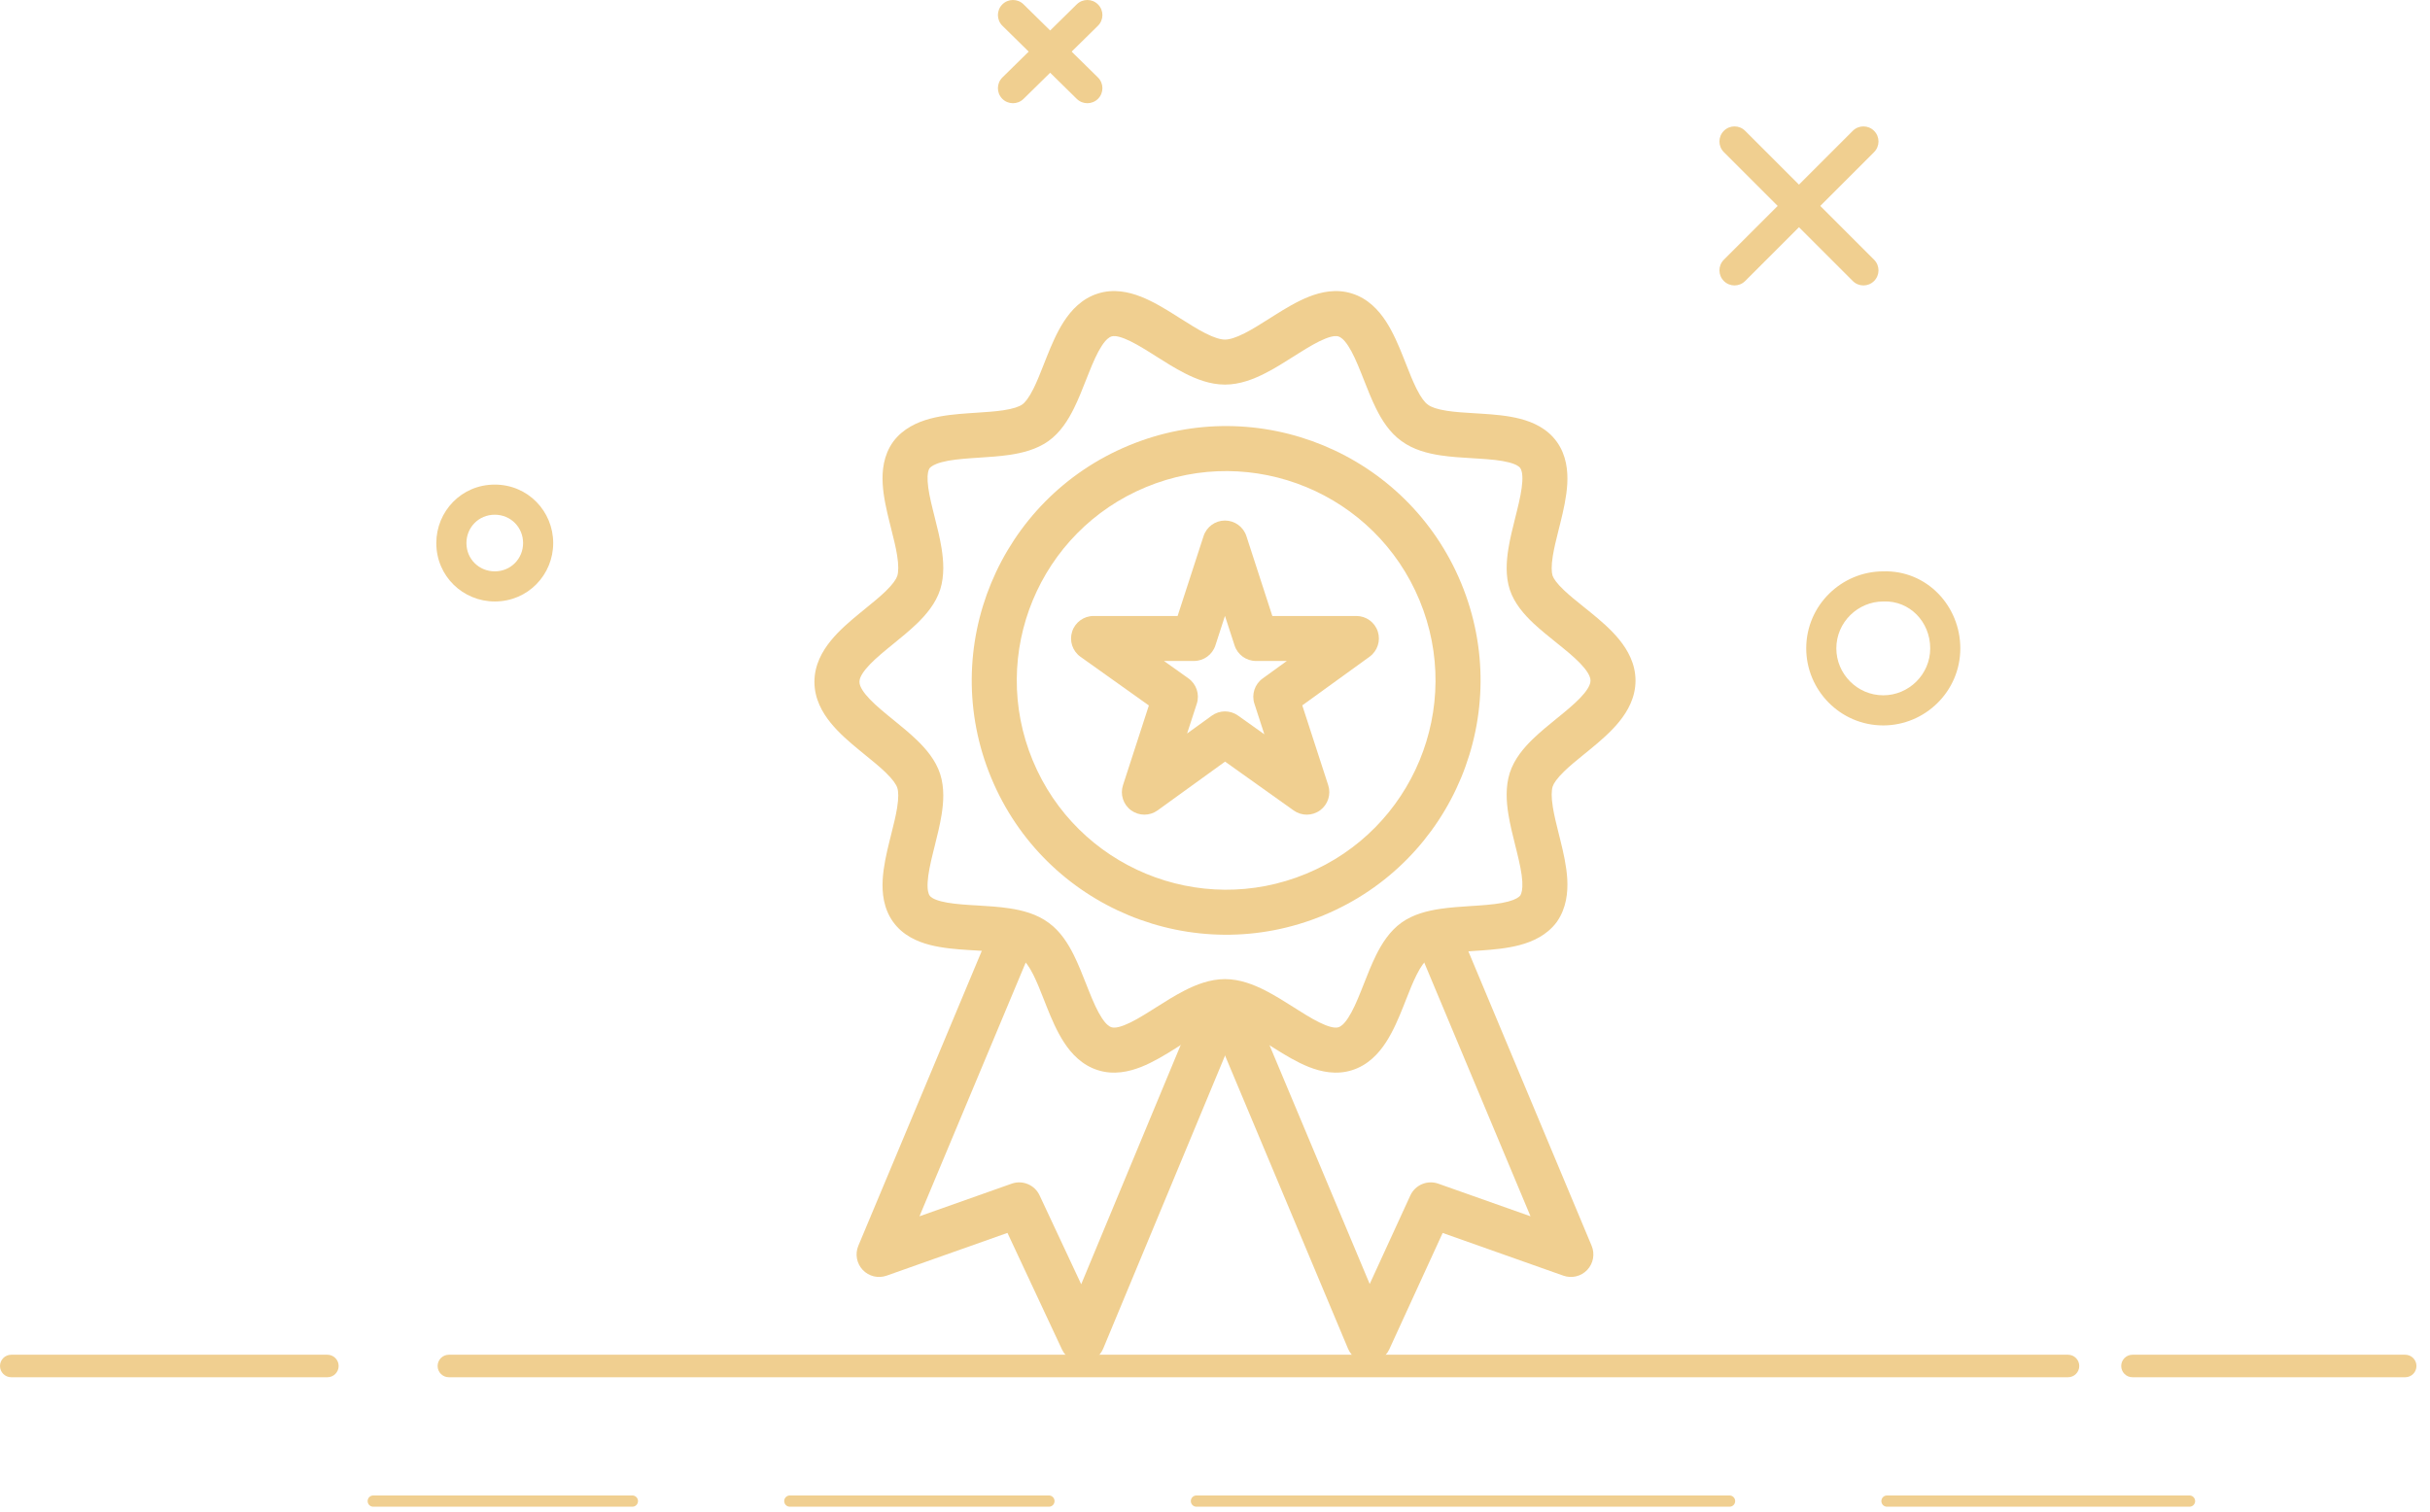 <svg width="98" height="61" viewBox="0 0 98 61" fill="none" xmlns="http://www.w3.org/2000/svg">
<path fill-rule="evenodd" clip-rule="evenodd" d="M0 55.105C0 54.855 0.203 54.651 0.454 54.651H13.203C13.454 54.651 13.657 54.855 13.657 55.105C13.657 55.356 13.454 55.559 13.203 55.559H0.454C0.203 55.559 0 55.356 0 55.105Z" fill="#F0CF90"/>
<path fill-rule="evenodd" clip-rule="evenodd" d="M85.547 55.105C85.547 54.855 85.75 54.651 86.001 54.651H97C97.251 54.651 97.454 54.855 97.454 55.105C97.454 55.356 97.251 55.559 97 55.559H86.001C85.75 55.559 85.547 55.356 85.547 55.105Z" fill="#F0CF90"/>
<path fill-rule="evenodd" clip-rule="evenodd" d="M17.649 55.105C17.649 54.855 17.852 54.651 18.103 54.651H83.401C83.651 54.651 83.855 54.855 83.855 55.105C83.855 55.356 83.651 55.559 83.401 55.559H18.103C17.852 55.559 17.649 55.356 17.649 55.105Z" fill="#F0CF90"/>
<path fill-rule="evenodd" clip-rule="evenodd" d="M14.826 60.555C14.826 60.43 14.928 60.328 15.053 60.328H25.503C25.628 60.328 25.73 60.43 25.73 60.555C25.73 60.681 25.628 60.782 25.503 60.782H15.053C14.928 60.782 14.826 60.681 14.826 60.555Z" fill="#F0CF90"/>
<path fill-rule="evenodd" clip-rule="evenodd" d="M31.626 60.555C31.626 60.43 31.728 60.328 31.853 60.328H42.303C42.428 60.328 42.529 60.43 42.529 60.555C42.529 60.681 42.428 60.782 42.303 60.782H31.853C31.728 60.782 31.626 60.681 31.626 60.555Z" fill="#F0CF90"/>
<path fill-rule="evenodd" clip-rule="evenodd" d="M48.025 60.555C48.025 60.43 48.127 60.328 48.252 60.328H69.751C69.877 60.328 69.978 60.43 69.978 60.555C69.978 60.681 69.877 60.782 69.751 60.782H48.252C48.127 60.782 48.025 60.681 48.025 60.555Z" fill="#F0CF90"/>
<path fill-rule="evenodd" clip-rule="evenodd" d="M75.874 60.555C75.874 60.43 75.976 60.328 76.101 60.328H88.301C88.426 60.328 88.528 60.43 88.528 60.555C88.528 60.681 88.426 60.782 88.301 60.782H76.101C75.976 60.782 75.874 60.681 75.874 60.555Z" fill="#F0CF90"/>
<path fill-rule="evenodd" clip-rule="evenodd" d="M19.953 20.764C19.3 20.764 18.811 21.281 18.811 21.907C18.811 22.56 19.327 23.049 19.953 23.049C20.606 23.049 21.096 22.532 21.096 21.907C21.096 21.281 20.606 20.764 19.953 20.764ZM17.596 21.907C17.596 20.633 18.606 19.549 19.953 19.549C21.3 19.549 22.31 20.633 22.31 21.907C22.31 23.181 21.3 24.264 19.953 24.264C18.679 24.264 17.596 23.253 17.596 21.907Z" fill="#F0CF90"/>
<path fill-rule="evenodd" clip-rule="evenodd" d="M77.844 26.156C77.844 25.071 77 24.227 75.973 24.264C75.966 24.264 75.958 24.264 75.951 24.264C74.929 24.264 74.058 25.1 74.058 26.156C74.058 27.179 74.894 28.049 75.951 28.049C76.974 28.049 77.844 27.213 77.844 26.156ZM75.94 23.049C77.707 22.992 79.058 24.445 79.058 26.156C79.058 27.9 77.629 29.264 75.951 29.264C74.208 29.264 72.844 27.834 72.844 26.156C72.844 24.417 74.267 23.055 75.94 23.049Z" fill="#F0CF90"/>
<path fill-rule="evenodd" clip-rule="evenodd" d="M45.35 13.659C45.04 13.537 44.894 13.551 44.83 13.571L44.821 13.574C44.745 13.598 44.612 13.677 44.432 13.953C44.25 14.231 44.087 14.604 43.902 15.068C43.87 15.148 43.838 15.23 43.804 15.315C43.656 15.692 43.49 16.114 43.305 16.486C43.08 16.938 42.764 17.453 42.277 17.797C41.8 18.135 41.222 18.273 40.726 18.348C40.318 18.409 39.872 18.437 39.471 18.463C39.379 18.469 39.289 18.475 39.203 18.481C38.708 18.516 38.303 18.557 37.98 18.644C37.672 18.726 37.543 18.823 37.487 18.891C37.444 18.958 37.393 19.101 37.411 19.414C37.429 19.744 37.514 20.138 37.634 20.619C37.652 20.694 37.672 20.772 37.692 20.851C37.792 21.248 37.905 21.693 37.972 22.115C38.053 22.617 38.094 23.212 37.92 23.776L37.917 23.784C37.735 24.351 37.34 24.807 36.978 25.157C36.683 25.442 36.336 25.724 36.025 25.977C35.951 26.037 35.879 26.095 35.81 26.152C35.425 26.468 35.12 26.737 34.91 26.996C34.703 27.252 34.661 27.41 34.661 27.506C34.661 27.602 34.703 27.76 34.91 28.017C35.12 28.276 35.425 28.545 35.81 28.861C35.879 28.917 35.951 28.976 36.025 29.036C36.336 29.289 36.683 29.571 36.978 29.856C37.34 30.206 37.735 30.661 37.917 31.228C38.096 31.786 38.052 32.381 37.972 32.877C37.905 33.292 37.794 33.734 37.695 34.13C37.674 34.213 37.653 34.295 37.634 34.374C37.515 34.857 37.429 35.257 37.411 35.591C37.392 35.928 37.451 36.071 37.493 36.131C37.528 36.181 37.632 36.277 37.952 36.36C38.272 36.443 38.677 36.481 39.178 36.513C39.252 36.517 39.329 36.522 39.408 36.526C39.824 36.551 40.293 36.579 40.722 36.645C41.223 36.721 41.808 36.867 42.287 37.222C42.768 37.567 43.082 38.078 43.305 38.526C43.49 38.899 43.656 39.32 43.804 39.697C43.838 39.782 43.87 39.865 43.902 39.945C44.087 40.409 44.25 40.781 44.432 41.059C44.612 41.336 44.745 41.415 44.821 41.439L44.83 41.441C44.894 41.462 45.04 41.476 45.35 41.354C45.66 41.232 46.011 41.025 46.437 40.756C46.497 40.719 46.559 40.679 46.622 40.639C46.978 40.414 47.38 40.159 47.775 39.957C48.236 39.722 48.8 39.498 49.402 39.498C50.005 39.498 50.568 39.722 51.029 39.957C51.424 40.159 51.826 40.414 52.182 40.639C52.245 40.679 52.307 40.719 52.367 40.756C52.793 41.025 53.144 41.232 53.454 41.354C53.764 41.476 53.91 41.462 53.974 41.441L53.983 41.439C54.06 41.415 54.192 41.336 54.372 41.059C54.554 40.781 54.717 40.409 54.902 39.945C54.934 39.865 54.967 39.782 55 39.697C55.148 39.32 55.314 38.899 55.499 38.526C55.724 38.075 56.041 37.56 56.527 37.215C57.004 36.877 57.582 36.739 58.078 36.665C58.486 36.604 58.932 36.575 59.333 36.549C59.425 36.543 59.515 36.538 59.601 36.532C60.096 36.497 60.501 36.456 60.825 36.369C61.124 36.289 61.254 36.196 61.312 36.127C61.363 36.042 61.41 35.882 61.394 35.569C61.375 35.231 61.289 34.832 61.17 34.349C61.151 34.271 61.131 34.19 61.11 34.108C61.011 33.711 60.899 33.267 60.832 32.848C60.751 32.345 60.71 31.751 60.885 31.187L60.888 31.178C61.07 30.611 61.464 30.156 61.826 29.806C62.121 29.521 62.468 29.239 62.779 28.986C62.853 28.926 62.925 28.867 62.994 28.811C63.379 28.495 63.684 28.226 63.894 27.967C64.102 27.71 64.144 27.552 64.144 27.456C64.144 27.361 64.102 27.203 63.895 26.948C63.685 26.69 63.381 26.422 62.998 26.111C62.922 26.049 62.843 25.986 62.761 25.92C62.457 25.676 62.12 25.405 61.833 25.135C61.475 24.796 61.076 24.35 60.891 23.794L60.888 23.784C60.708 23.227 60.752 22.632 60.832 22.135C60.899 21.72 61.01 21.279 61.109 20.883C61.13 20.799 61.151 20.718 61.17 20.639C61.29 20.156 61.375 19.756 61.394 19.421C61.412 19.085 61.353 18.942 61.311 18.881C61.276 18.832 61.173 18.736 60.852 18.653C60.532 18.569 60.127 18.532 59.626 18.5C59.552 18.496 59.475 18.491 59.397 18.486C58.98 18.462 58.512 18.434 58.082 18.368C57.581 18.291 56.996 18.146 56.517 17.79C56.036 17.446 55.723 16.935 55.499 16.486C55.314 16.114 55.148 15.692 55 15.315C54.967 15.23 54.934 15.148 54.902 15.068C54.717 14.604 54.554 14.231 54.372 13.953C54.192 13.677 54.06 13.598 53.983 13.574L53.974 13.571C53.91 13.551 53.764 13.537 53.454 13.659C53.144 13.781 52.793 13.988 52.367 14.256C52.307 14.294 52.245 14.333 52.182 14.373C51.826 14.599 51.424 14.854 51.029 15.055C50.568 15.291 50.005 15.515 49.402 15.515C48.8 15.515 48.236 15.291 47.775 15.055C47.38 14.854 46.978 14.599 46.622 14.373C46.559 14.333 46.497 14.294 46.437 14.256C46.011 13.988 45.66 13.781 45.35 13.659ZM48.6 13.438C48.974 13.629 49.23 13.699 49.402 13.699C49.575 13.699 49.83 13.629 50.204 13.438C50.517 13.278 50.835 13.077 51.194 12.85C51.261 12.807 51.33 12.764 51.4 12.72C51.817 12.457 52.301 12.161 52.789 11.969C53.276 11.777 53.891 11.639 54.525 11.841C55.171 12.043 55.6 12.513 55.892 12.96C56.184 13.407 56.405 13.935 56.589 14.396C56.629 14.495 56.666 14.591 56.703 14.684C56.849 15.056 56.978 15.383 57.125 15.677C57.311 16.051 57.463 16.236 57.577 16.316C57.583 16.321 57.59 16.326 57.596 16.331C57.715 16.42 57.945 16.51 58.357 16.573C58.696 16.625 59.064 16.647 59.481 16.672C59.565 16.677 59.651 16.683 59.74 16.688C60.232 16.719 60.799 16.763 61.309 16.895C61.818 17.028 62.402 17.281 62.792 17.832C63.175 18.372 63.235 18.997 63.207 19.52C63.178 20.045 63.051 20.595 62.933 21.074C62.909 21.17 62.886 21.263 62.863 21.354C62.765 21.746 62.678 22.094 62.624 22.425C62.559 22.833 62.57 23.081 62.614 23.224C62.656 23.343 62.782 23.533 63.081 23.816C63.308 24.03 63.566 24.238 63.86 24.474C63.951 24.547 64.045 24.622 64.143 24.702C64.528 25.015 64.965 25.385 65.304 25.803C65.645 26.223 65.959 26.777 65.959 27.456C65.959 28.136 65.645 28.69 65.304 29.11C64.966 29.527 64.531 29.899 64.147 30.214C64.059 30.286 63.975 30.354 63.893 30.421C63.589 30.668 63.321 30.886 63.088 31.111C62.792 31.398 62.661 31.597 62.617 31.73C62.569 31.892 62.559 32.152 62.625 32.561C62.678 32.894 62.766 33.244 62.864 33.638C62.887 33.727 62.91 33.819 62.933 33.914C63.051 34.393 63.178 34.943 63.207 35.471C63.235 36 63.173 36.621 62.802 37.166C62.794 37.178 62.786 37.19 62.778 37.201C62.38 37.732 61.806 37.986 61.294 38.123C60.783 38.26 60.22 38.309 59.727 38.343C59.62 38.35 59.516 38.357 59.415 38.364C59.021 38.389 58.672 38.412 58.347 38.461C57.934 38.523 57.7 38.61 57.577 38.697C57.463 38.777 57.311 38.962 57.125 39.336C56.978 39.63 56.849 39.957 56.703 40.328C56.666 40.422 56.629 40.518 56.589 40.617C56.405 41.078 56.184 41.605 55.892 42.052C55.6 42.5 55.171 42.97 54.525 43.172C53.891 43.374 53.276 43.235 52.789 43.044C52.301 42.851 51.817 42.556 51.4 42.293C51.33 42.249 51.261 42.205 51.194 42.163C50.835 41.936 50.517 41.734 50.204 41.575C49.83 41.384 49.575 41.314 49.402 41.314C49.23 41.314 48.974 41.384 48.6 41.575C48.287 41.734 47.969 41.936 47.61 42.163C47.543 42.205 47.475 42.249 47.405 42.293C46.987 42.556 46.504 42.851 46.015 43.044C45.528 43.235 44.913 43.374 44.279 43.172C43.633 42.97 43.204 42.5 42.912 42.052C42.62 41.605 42.399 41.078 42.215 40.617C42.176 40.518 42.138 40.422 42.101 40.328C41.955 39.957 41.826 39.63 41.68 39.336C41.494 38.962 41.341 38.777 41.228 38.697C41.221 38.692 41.214 38.687 41.208 38.682C41.089 38.593 40.859 38.502 40.447 38.439C40.109 38.387 39.741 38.365 39.323 38.34C39.239 38.335 39.153 38.33 39.064 38.325C38.572 38.294 38.005 38.25 37.495 38.117C36.986 37.985 36.402 37.731 36.012 37.181C35.63 36.641 35.569 36.016 35.598 35.493C35.626 34.968 35.753 34.417 35.871 33.939C35.895 33.843 35.918 33.75 35.941 33.659C36.039 33.266 36.127 32.918 36.18 32.588C36.246 32.175 36.234 31.926 36.188 31.784C36.146 31.651 36.015 31.451 35.716 31.161C35.483 30.936 35.215 30.718 34.911 30.471C34.829 30.404 34.745 30.336 34.658 30.264C34.274 29.949 33.838 29.577 33.5 29.16C33.159 28.74 32.845 28.186 32.845 27.506C32.845 26.827 33.159 26.273 33.5 25.853C33.838 25.435 34.274 25.064 34.658 24.749C34.745 24.677 34.829 24.608 34.911 24.542C35.215 24.294 35.483 24.077 35.716 23.852C36.012 23.565 36.143 23.366 36.187 23.233C36.236 23.071 36.245 22.811 36.18 22.403C36.126 22.068 36.038 21.717 35.938 21.321C35.916 21.235 35.894 21.147 35.872 21.057C35.754 20.582 35.627 20.035 35.598 19.514C35.569 18.992 35.63 18.371 36.012 17.832C36.017 17.825 36.022 17.819 36.026 17.812C36.425 17.281 36.999 17.027 37.51 16.89C38.021 16.753 38.584 16.704 39.077 16.67C39.184 16.662 39.288 16.656 39.389 16.649C39.783 16.623 40.132 16.6 40.457 16.552C40.871 16.49 41.105 16.403 41.228 16.316C41.341 16.236 41.494 16.051 41.68 15.677C41.826 15.383 41.955 15.056 42.101 14.684C42.138 14.591 42.176 14.495 42.215 14.396C42.399 13.935 42.62 13.407 42.912 12.96C43.204 12.513 43.633 12.043 44.279 11.841C44.913 11.639 45.528 11.777 46.015 11.969C46.504 12.161 46.987 12.457 47.405 12.72C47.475 12.764 47.543 12.807 47.61 12.85C47.969 13.077 48.287 13.278 48.6 13.438Z" fill="#F0CF90"/>
<path fill-rule="evenodd" clip-rule="evenodd" d="M46.219 19.649C41.912 21.433 39.866 26.371 41.65 30.679C43.435 34.986 48.373 37.032 52.68 35.247C56.988 33.463 59.033 28.525 57.249 24.217C55.465 19.91 50.527 17.864 46.219 19.649ZM39.973 31.373C37.805 26.14 40.29 20.139 45.524 17.971C50.758 15.803 56.759 18.288 58.927 23.522C61.095 28.756 58.609 34.757 53.375 36.925C48.141 39.093 42.141 36.607 39.973 31.373Z" fill="#F0CF90"/>
<path fill-rule="evenodd" clip-rule="evenodd" d="M41.203 36.869C41.666 37.062 41.884 37.594 41.69 38.056L37.082 49.066L40.8 47.75C41.24 47.594 41.727 47.798 41.925 48.221L43.604 51.808L48.364 40.357C48.557 39.894 49.088 39.675 49.551 39.868C50.014 40.06 50.233 40.591 50.041 41.054L44.491 54.404C44.353 54.736 44.032 54.955 43.672 54.963C43.313 54.971 42.983 54.766 42.83 54.44L40.63 49.736L35.756 51.461C35.417 51.581 35.04 51.49 34.793 51.229C34.547 50.968 34.477 50.586 34.616 50.255L40.015 37.355C40.209 36.893 40.741 36.675 41.203 36.869Z" fill="#F0CF90"/>
<path fill-rule="evenodd" clip-rule="evenodd" d="M57.602 36.869C58.064 36.675 58.596 36.893 58.79 37.355L64.189 50.255C64.328 50.586 64.258 50.968 64.012 51.229C63.765 51.49 63.388 51.581 63.049 51.461L58.181 49.738L56.028 54.434C55.877 54.761 55.548 54.969 55.188 54.963C54.827 54.957 54.505 54.739 54.365 54.407L48.766 41.057C48.572 40.595 48.789 40.063 49.252 39.869C49.714 39.675 50.246 39.892 50.44 40.355L55.239 51.797L56.877 48.227C57.073 47.8 57.562 47.593 58.005 47.75L61.724 49.066L57.115 38.057C56.921 37.594 57.139 37.062 57.602 36.869Z" fill="#F0CF90"/>
<path fill-rule="evenodd" clip-rule="evenodd" d="M49.402 20.999C49.796 20.999 50.144 21.252 50.266 21.626L51.312 24.849H54.702C55.096 24.849 55.444 25.102 55.566 25.477C55.687 25.851 55.553 26.261 55.234 26.492L52.52 28.455L53.566 31.676C53.687 32.048 53.555 32.456 53.239 32.688C52.923 32.92 52.495 32.923 52.175 32.696L49.406 30.724L46.684 32.692C46.366 32.922 45.936 32.921 45.618 32.69C45.3 32.459 45.167 32.05 45.289 31.676L46.333 28.459L43.576 26.496C43.254 26.267 43.117 25.856 43.238 25.48C43.358 25.104 43.708 24.849 44.102 24.849H47.492L48.539 21.626C48.66 21.252 49.009 20.999 49.402 20.999ZM49.402 24.846L49.016 26.037C48.894 26.411 48.546 26.664 48.152 26.664H46.942L47.929 27.367C48.252 27.597 48.388 28.01 48.266 28.387L47.875 29.59L48.87 28.871C49.186 28.642 49.612 28.641 49.929 28.867L50.99 29.622L50.589 28.387C50.467 28.012 50.601 27.602 50.92 27.371L51.897 26.664H50.652C50.259 26.664 49.91 26.411 49.789 26.037L49.402 24.846Z" fill="#F0CF90"/>
<path fill-rule="evenodd" clip-rule="evenodd" d="M69.522 5.278C69.759 5.04 70.143 5.04 70.381 5.278L75.58 10.477C75.818 10.715 75.818 11.099 75.58 11.336C75.343 11.574 74.959 11.574 74.721 11.336L69.522 6.137C69.284 5.899 69.284 5.515 69.522 5.278Z" fill="#F0CF90"/>
<path fill-rule="evenodd" clip-rule="evenodd" d="M75.58 5.278C75.818 5.515 75.818 5.899 75.58 6.137L70.381 11.336C70.143 11.574 69.759 11.574 69.522 11.336C69.284 11.099 69.284 10.715 69.522 10.477L74.721 5.278C74.959 5.04 75.343 5.04 75.58 5.278Z" fill="#F0CF90"/>
<path fill-rule="evenodd" clip-rule="evenodd" d="M40.419 0.182C40.655 -0.058 41.039 -0.061 41.278 0.174L44.278 3.124C44.517 3.359 44.521 3.744 44.285 3.983C44.05 4.222 43.666 4.225 43.426 3.99L40.427 1.04C40.188 0.805 40.184 0.421 40.419 0.182Z" fill="#F0CF90"/>
<path fill-rule="evenodd" clip-rule="evenodd" d="M44.285 0.182C44.521 0.421 44.517 0.805 44.278 1.04L41.278 3.99C41.039 4.225 40.655 4.222 40.419 3.983C40.184 3.744 40.188 3.359 40.427 3.124L43.426 0.174C43.666 -0.061 44.05 -0.058 44.285 0.182Z" fill="#F0CF90"/>
</svg>
